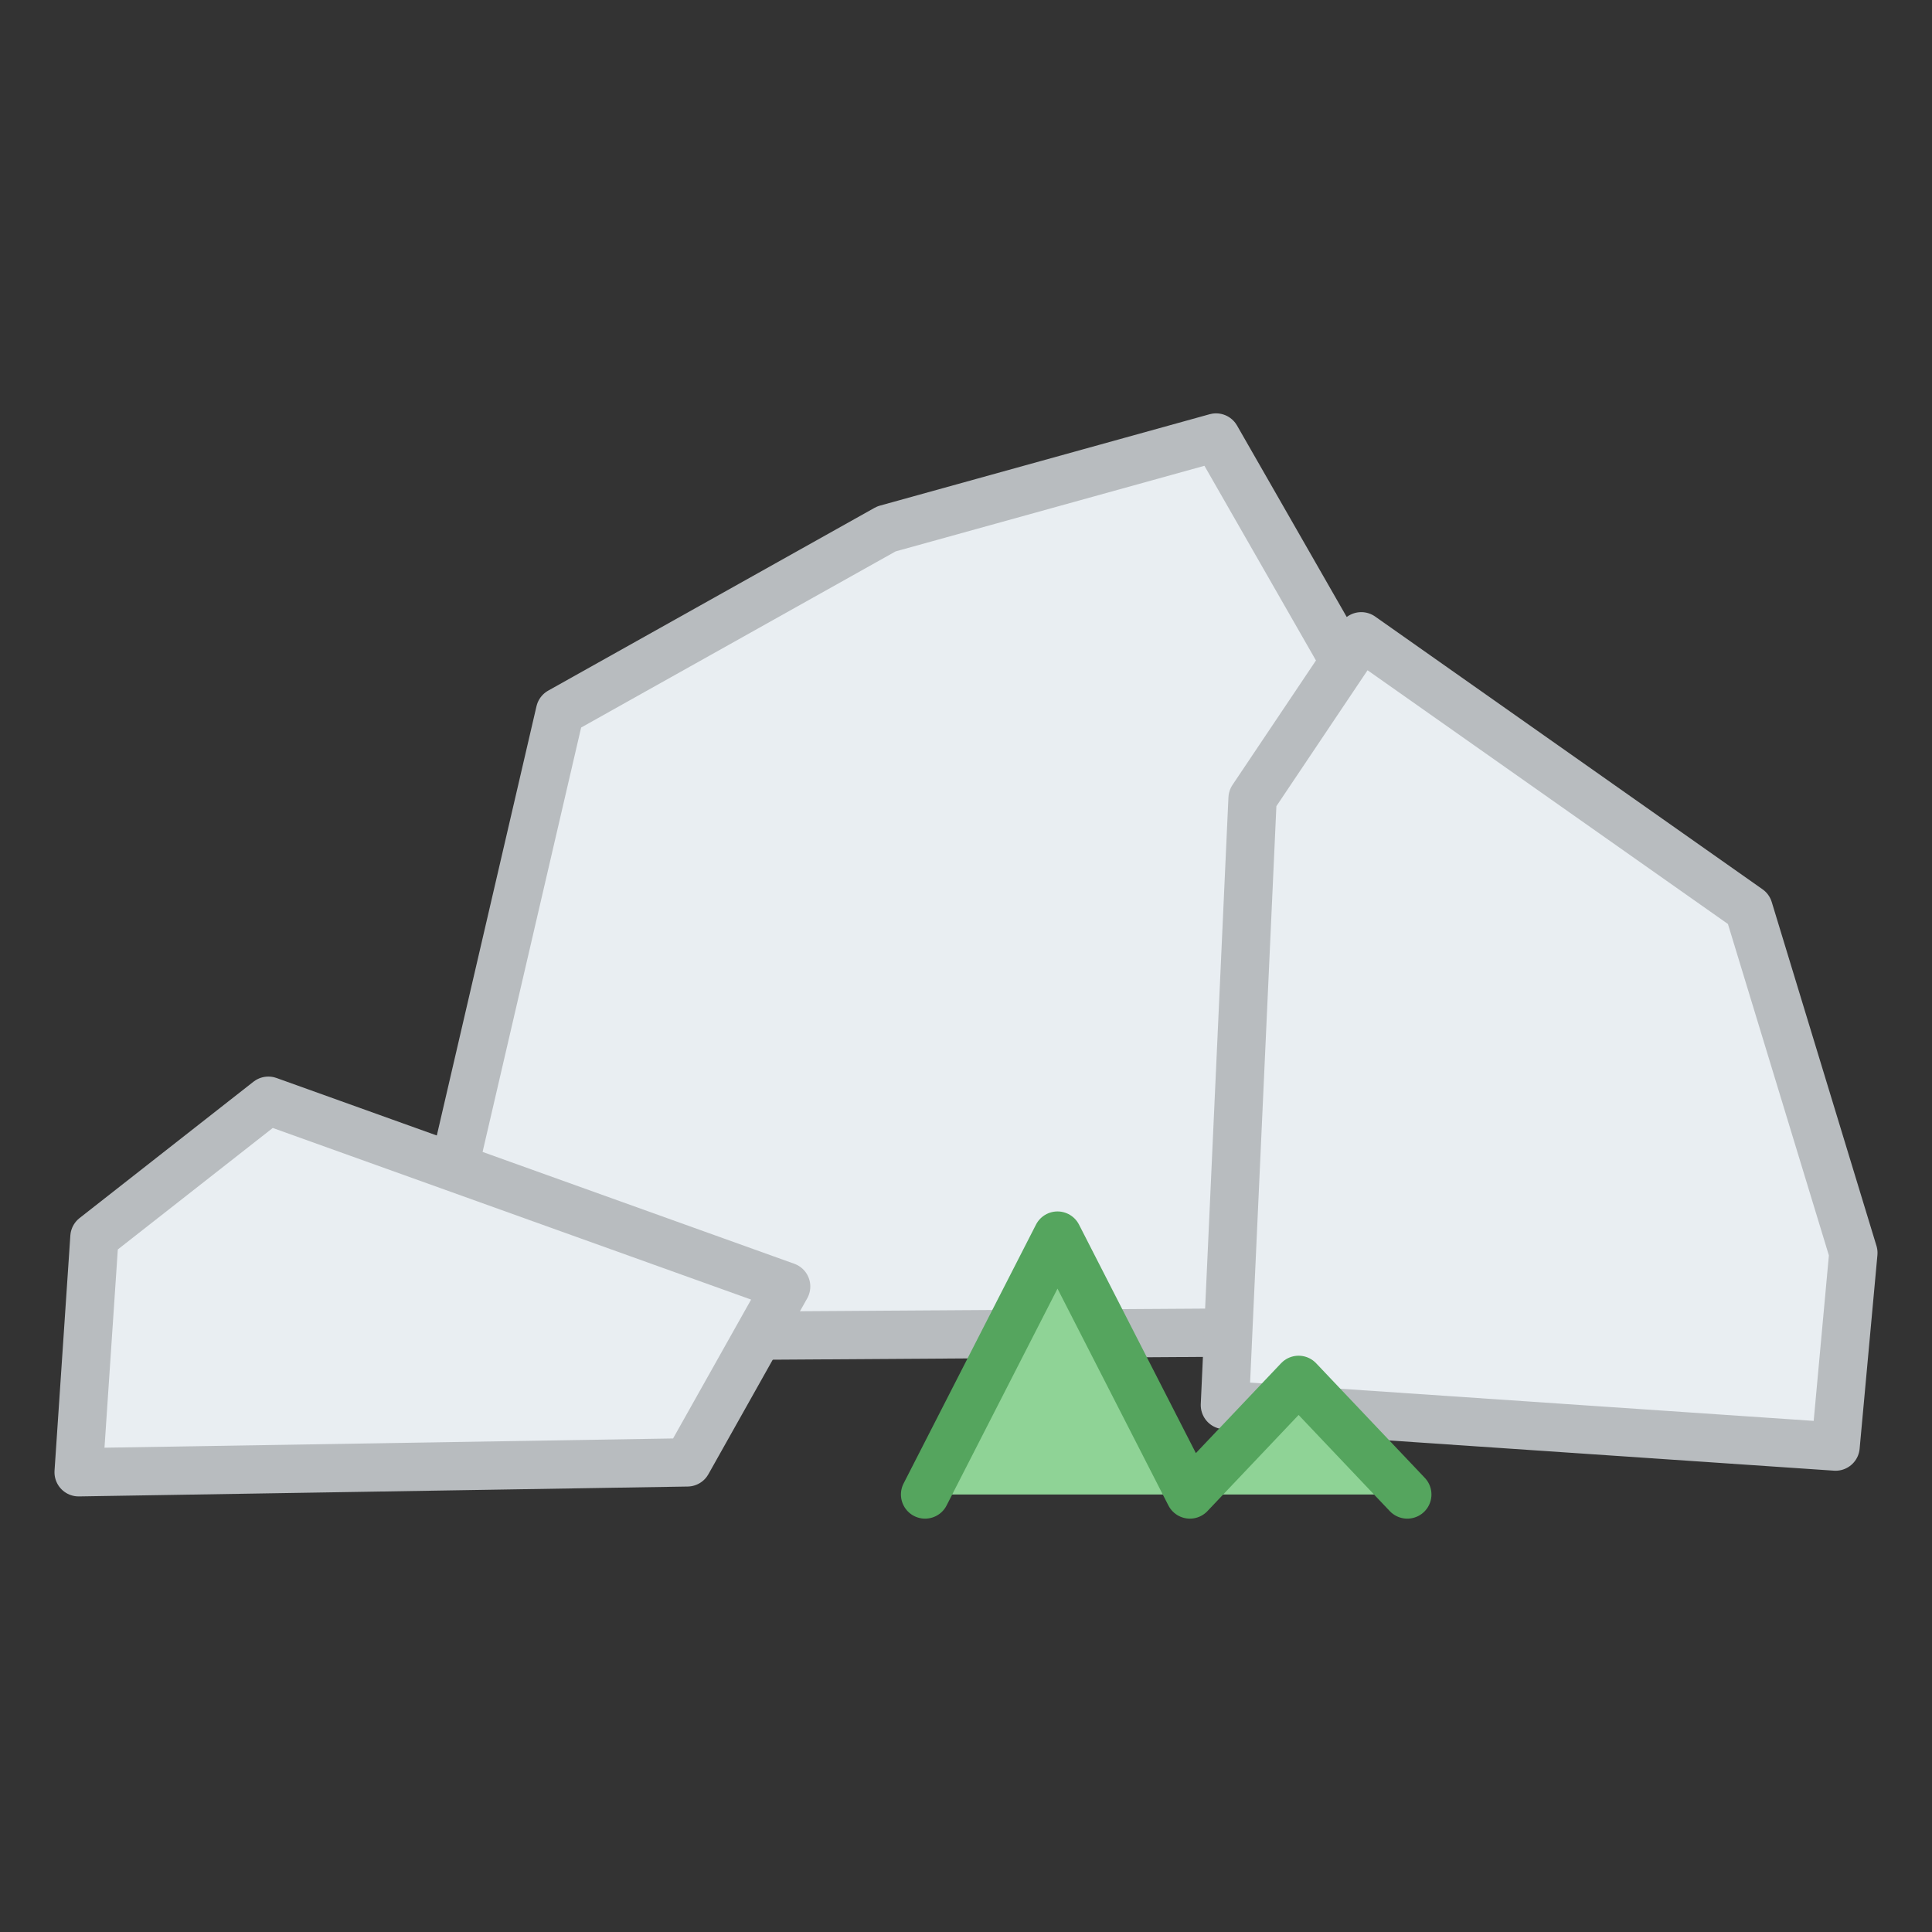 <?xml version="1.0" encoding="UTF-8" standalone="no"?> <!-- Created with Vectornator for iOS (http://vectornator.io/) --><!DOCTYPE svg PUBLIC "-//W3C//DTD SVG 1.1//EN" "http://www.w3.org/Graphics/SVG/1.1/DTD/svg11.dtd">
<svg height="100%" style="fill-rule:nonzero;clip-rule:evenodd;stroke-linecap:round;stroke-linejoin:round;" version="1.1" viewBox="0 0 200 200" width="100%" xml:space="preserve" xmlns="http://www.w3.org/2000/svg" xmlns:vectornator="http://vectornator.io" xmlns:xlink="http://www.w3.org/1999/xlink">
<rect x="0" y="0" width="200" height="200" fill="#333333" stroke="none"/>
<defs/>
<g id="Layer 2" vectornator:layerName="Layer 2">
<path d="M42.92 138.497L57.973 73.673L91.755 54.752L125.887 45.291L154.593 95.398L150.392 137.796L42.92 138.497Z" fill="#e9eef2" opacity="1" stroke="#b8bcbf" stroke-linecap="round" stroke-linejoin="round" stroke-width="5"/>
<path d="M8.14 152.409L9.777 128.063L27.781 113.947L81.383 133.178L71.153 151.386L8.14 152.409Z" fill="#e9eef2" opacity="1" stroke="#b8bcbf" stroke-linecap="round" stroke-linejoin="round" stroke-width="5"/>
<path d="M126.801 145.453L129.665 82.645L140.917 65.868L181.017 94.102L191.86 129.7L190.018 149.749L126.801 145.453Z" fill="#e9eef2" opacity="1" stroke="#b8bcbf" stroke-linecap="round" stroke-linejoin="round" stroke-width="5"/>
<path d="M95.764 154.709L109.472 127.908L123.179 154.709L134.431 142.843L145.683 154.709" fill="#8fd396" opacity="1" stroke="#55a55e" stroke-linecap="round" stroke-linejoin="round" stroke-width="5"/>
</g>
</svg>
